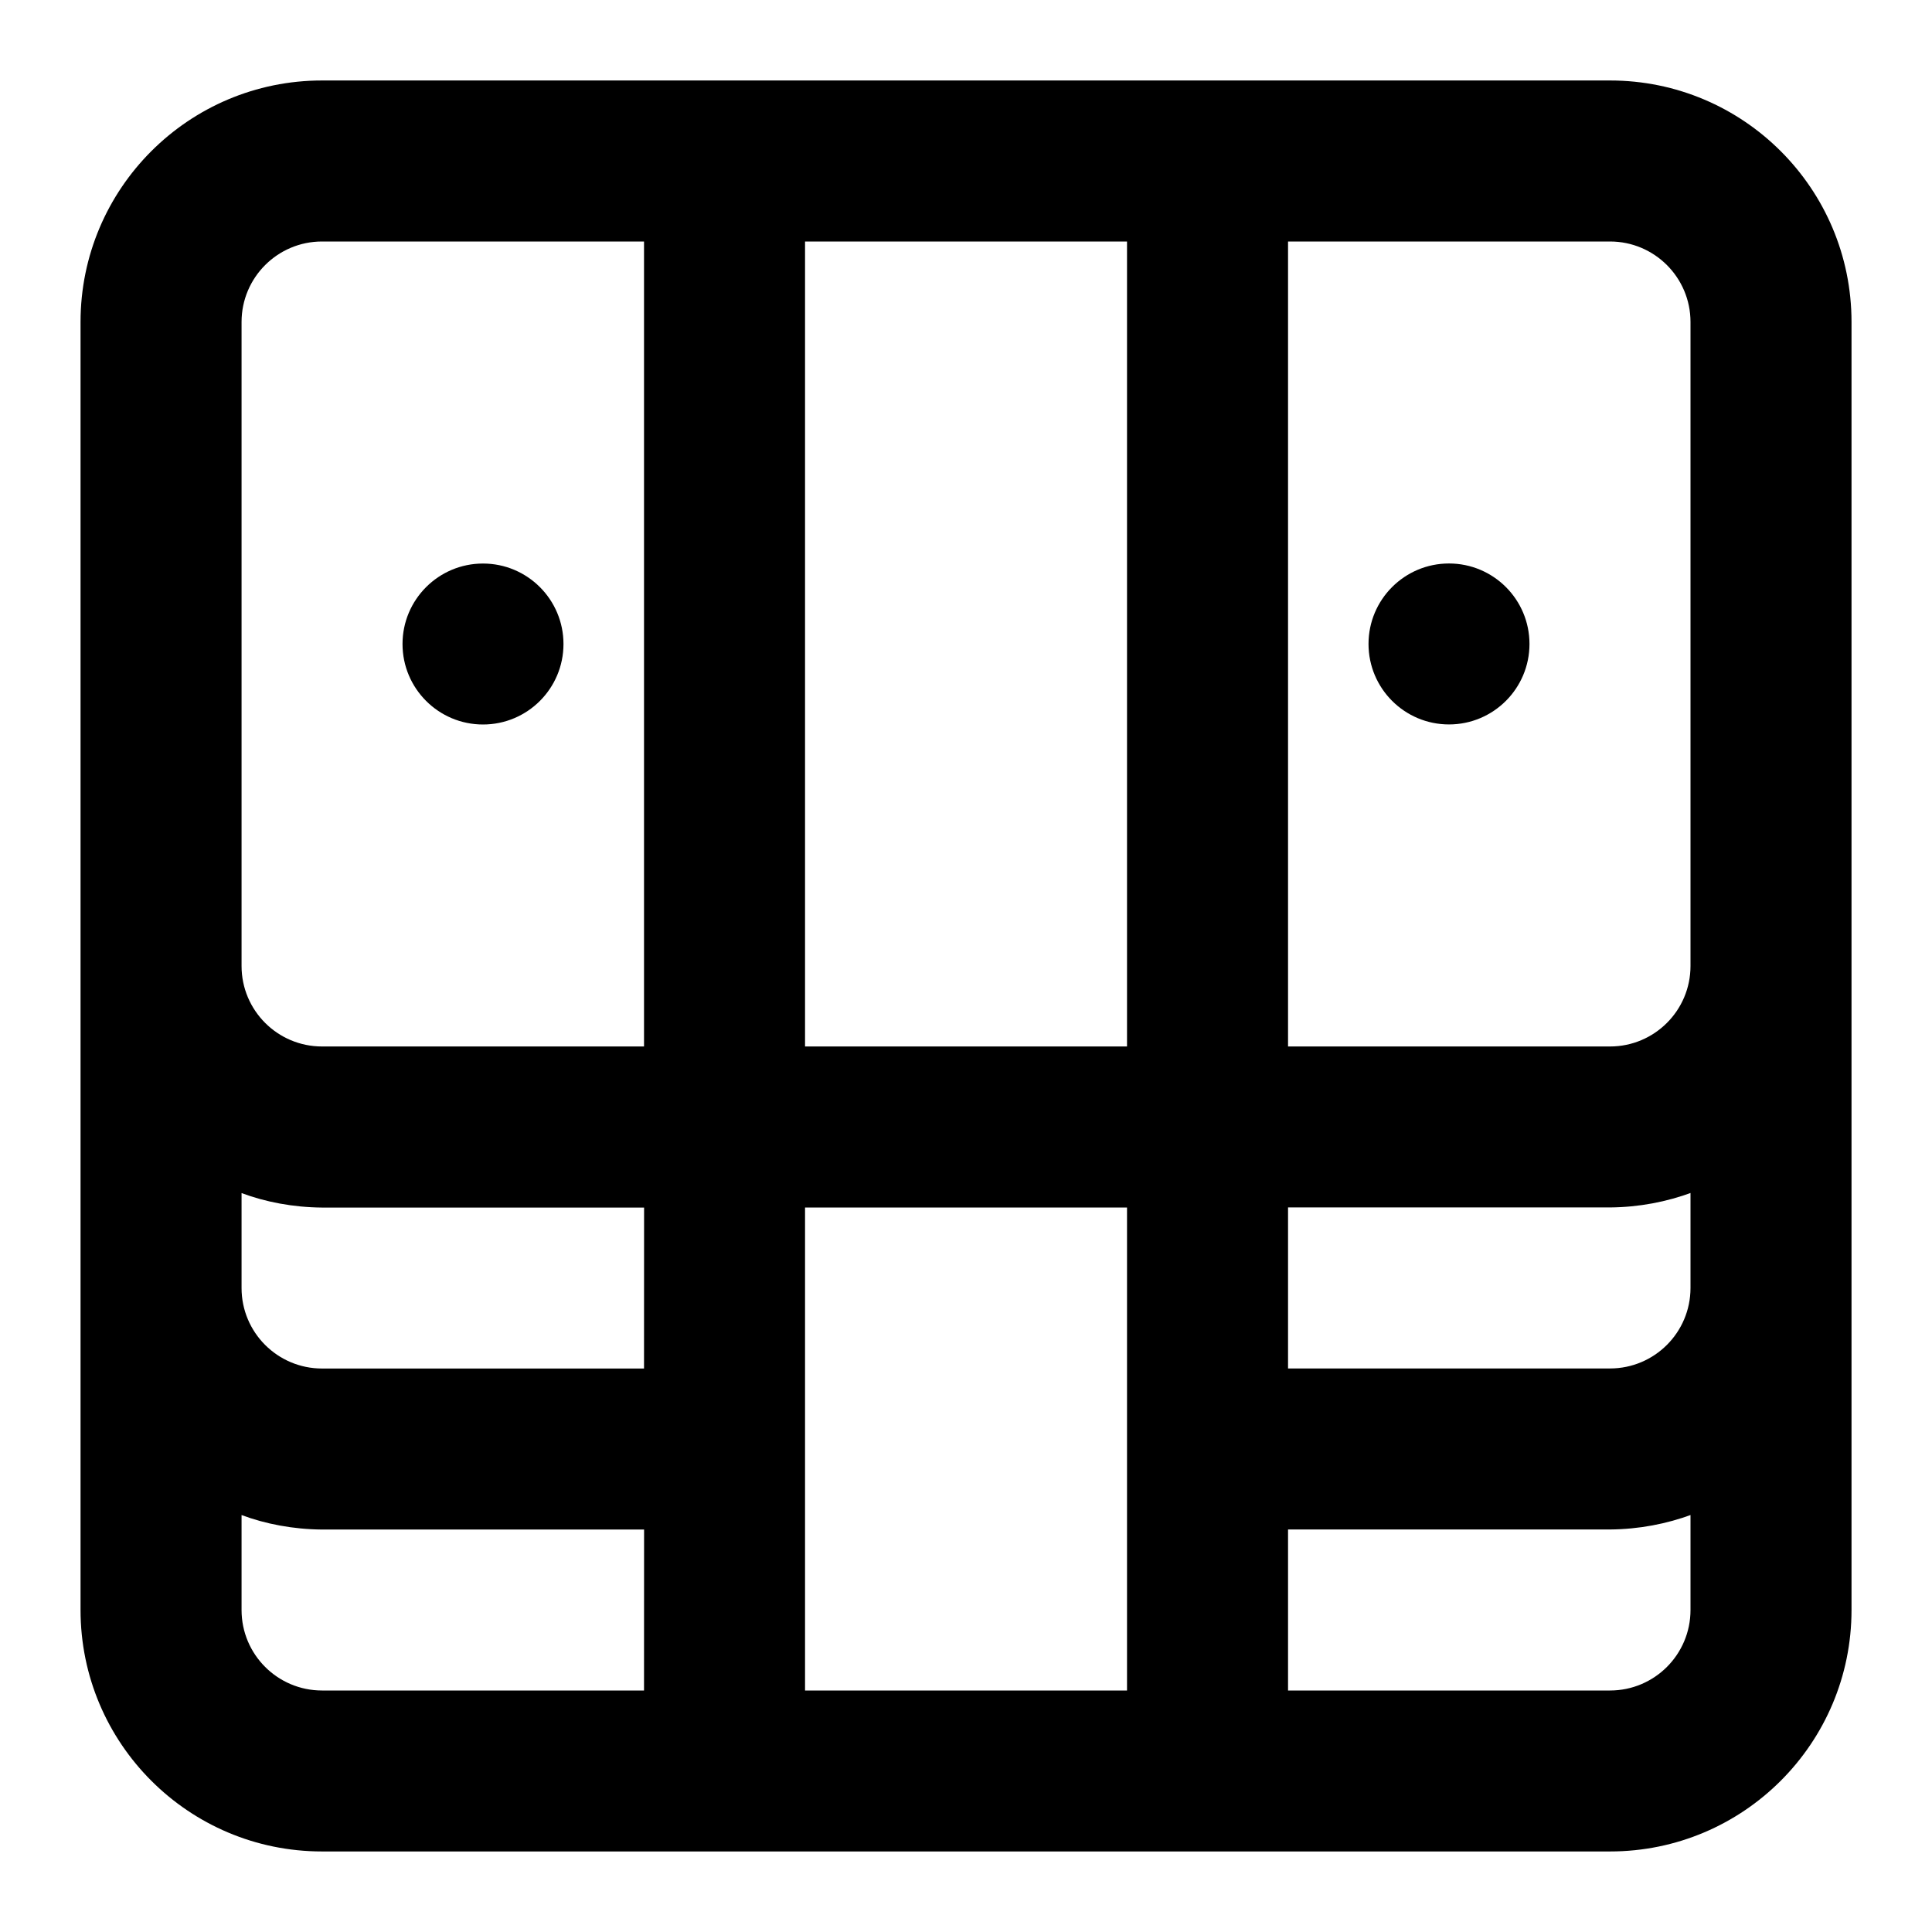 <!-- Generated by IcoMoon.io -->
<svg version="1.1" xmlns="http://www.w3.org/2000/svg" width="32" height="32" viewBox="0 0 32 32">
<title>ul-money-bill-stack</title>
<path d="M26.667 1.333h-21.333c-2.209 0-4 1.791-4 4v0 21.333c0 2.209 1.791 4 4 4v0h21.333c2.209 0 4-1.791 4-4v0-21.333c0-2.209-1.791-4-4-4v0zM10.667 28h-5.333c-0.736 0-1.333-0.597-1.333-1.333v0-1.573c0.396 0.148 0.854 0.236 1.332 0.24h5.335zM10.667 22.667h-5.333c-0.736 0-1.333-0.597-1.333-1.333v0-1.573c0.396 0.148 0.854 0.236 1.332 0.24h5.335zM10.667 17.333h-5.333c-0.736 0-1.333-0.597-1.333-1.333v0-10.667c0-0.736 0.597-1.333 1.333-1.333v0h5.333zM18.667 28h-5.333v-8h5.333zM18.667 17.333h-5.333v-13.333h5.333zM28 26.667c0 0.736-0.597 1.333-1.333 1.333v0h-5.333v-2.667h5.333c0.479-0.004 0.937-0.092 1.361-0.249l-0.028 0.009zM28 21.333c0 0.736-0.597 1.333-1.333 1.333v0h-5.333v-2.667h5.333c0.479-0.004 0.937-0.092 1.361-0.249l-0.028 0.009zM28 16c0 0.736-0.597 1.333-1.333 1.333v0h-5.333v-13.333h5.333c0.736 0 1.333 0.597 1.333 1.333v0zM24 9.333c-0.736 0-1.333 0.597-1.333 1.333s0.597 1.333 1.333 1.333c0.736 0 1.333-0.597 1.333-1.333v0c0-0.736-0.597-1.333-1.333-1.333v0zM8 12c0.736 0 1.333-0.597 1.333-1.333s-0.597-1.333-1.333-1.333c-0.736 0-1.333 0.597-1.333 1.333v0c0 0.736 0.597 1.333 1.333 1.333v0z"></path>
</svg>
